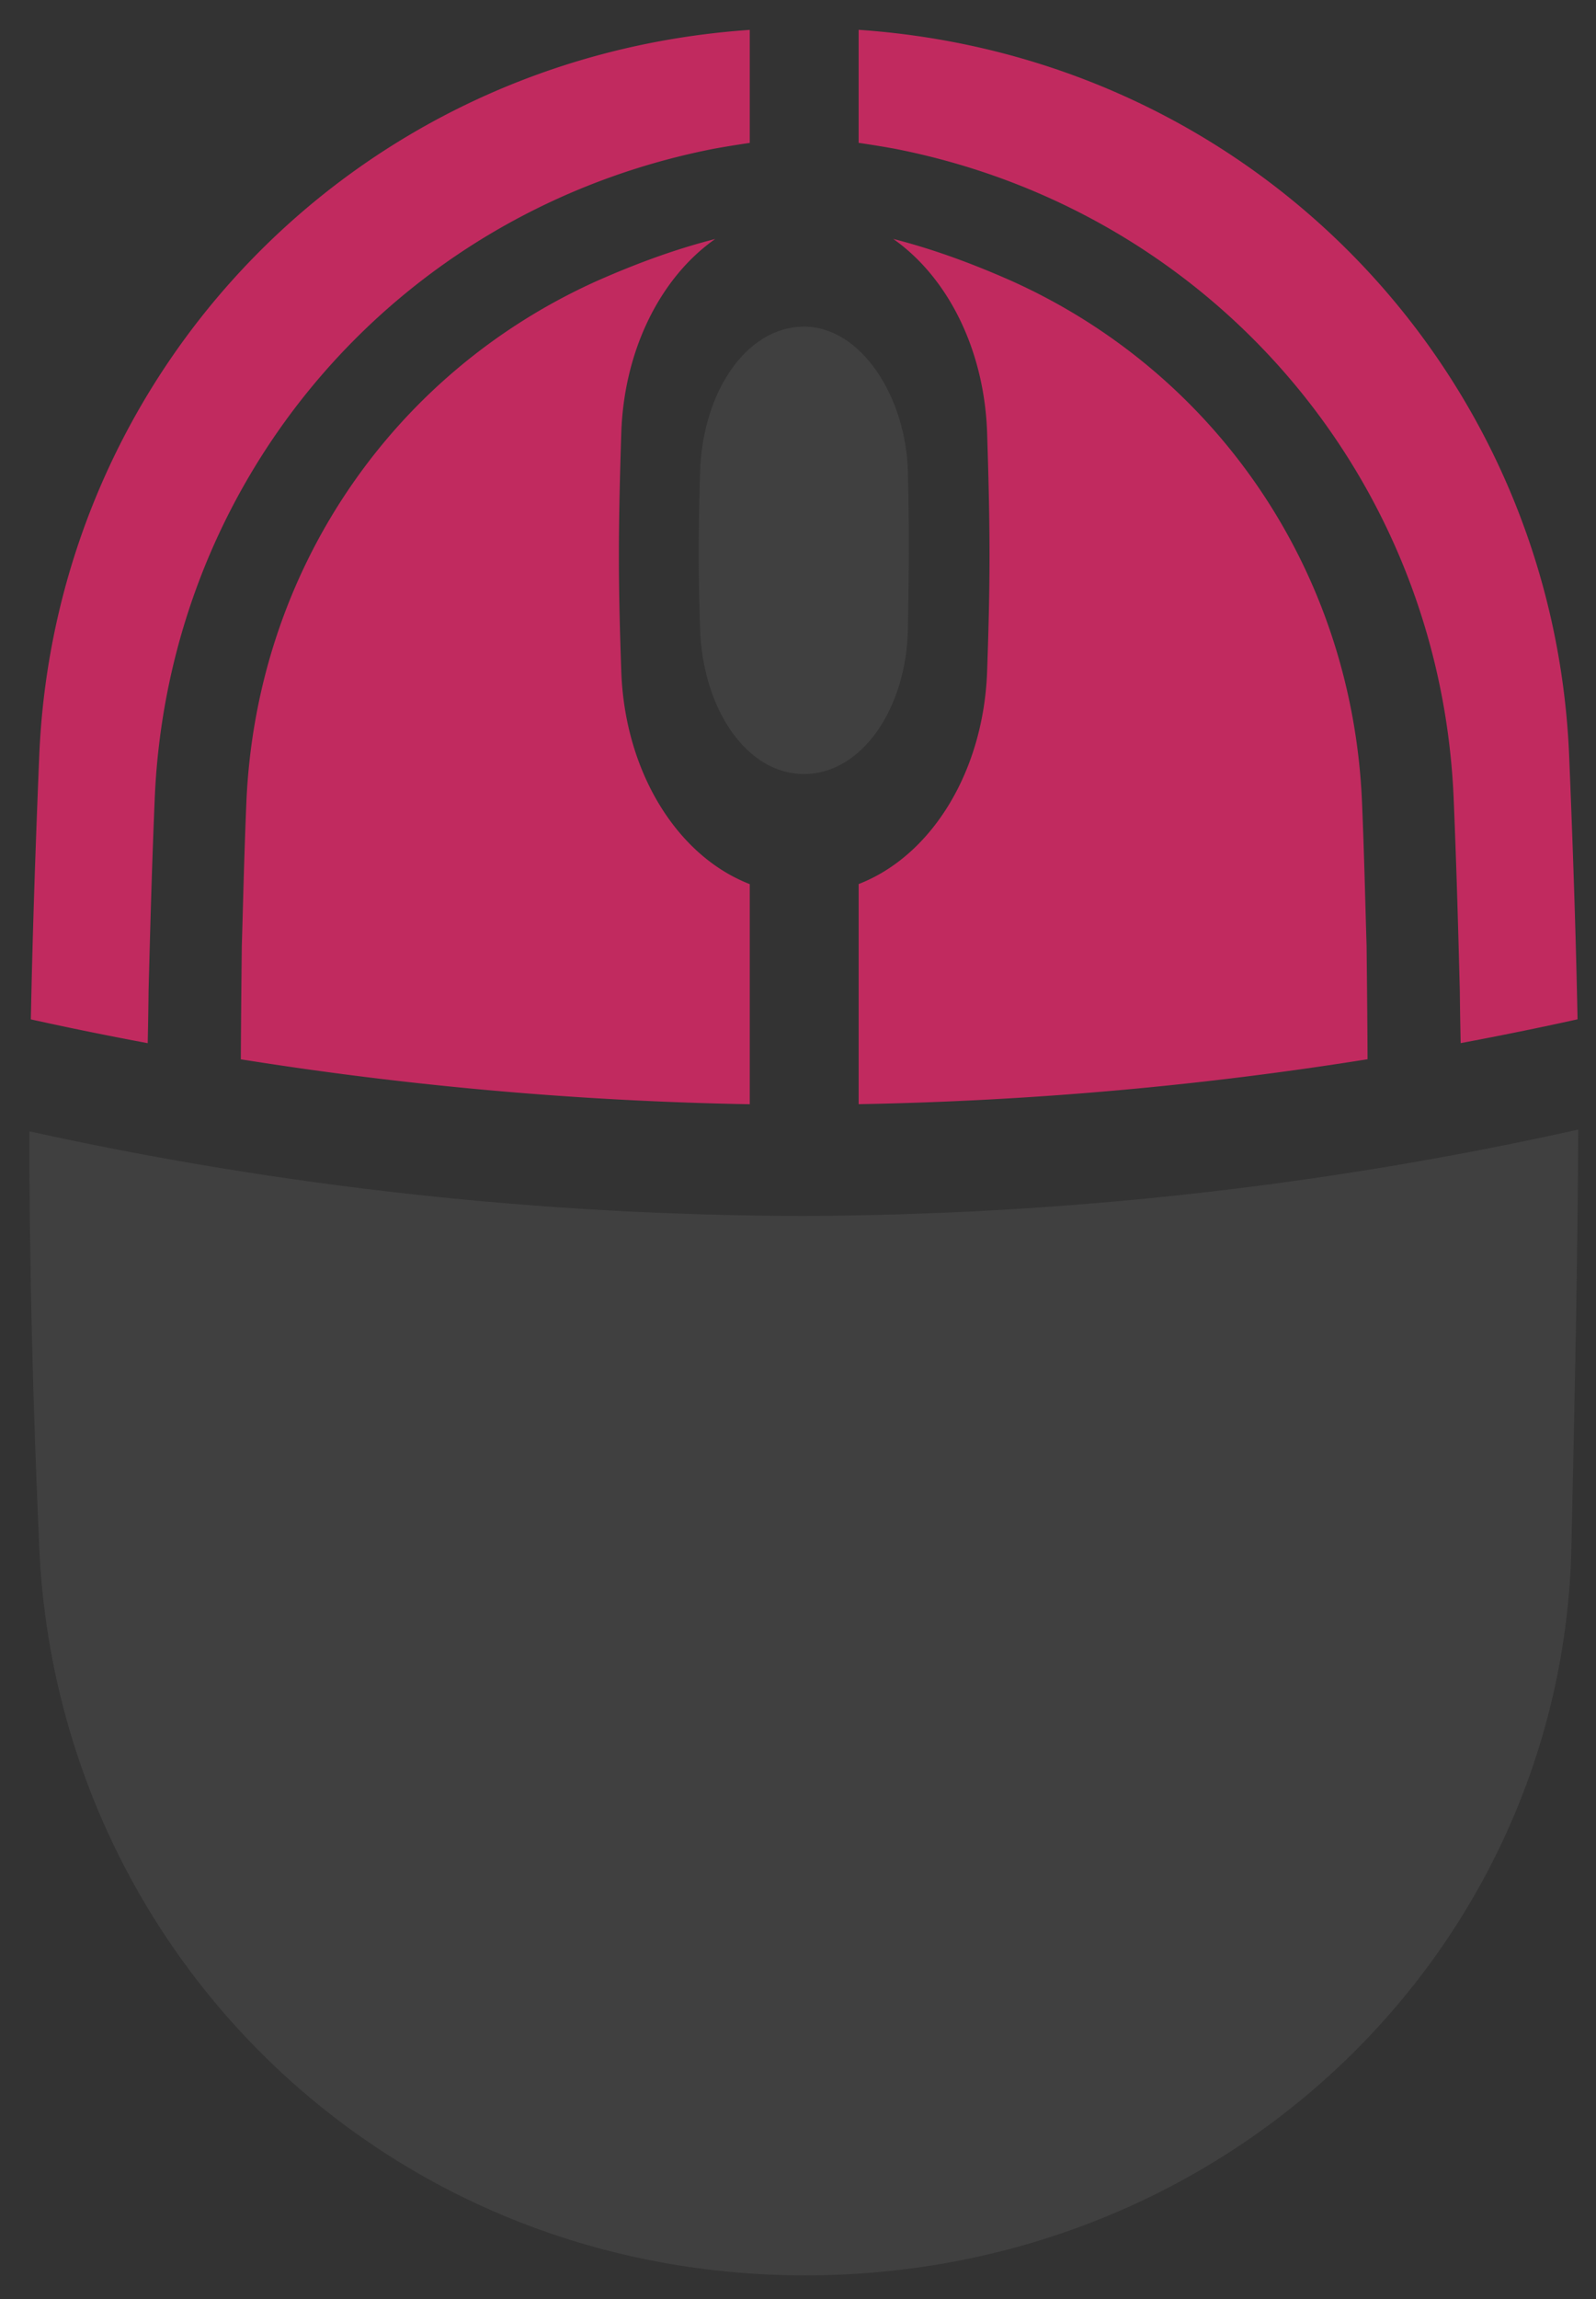 <?xml version="1.0" encoding="UTF-8" standalone="no"?>
<!-- Created with Inkscape (http://www.inkscape.org/) -->

<svg
   xmlns:dc="http://purl.org/dc/elements/1.1/"
   xmlns:cc="http://creativecommons.org/ns#"
   xmlns:rdf="http://www.w3.org/1999/02/22-rdf-syntax-ns#"
   xmlns:svg="http://www.w3.org/2000/svg"
   xmlns="http://www.w3.org/2000/svg"
   xmlns:xlink="http://www.w3.org/1999/xlink"
   xmlns:sodipodi="http://sodipodi.sourceforge.net/DTD/sodipodi-0.dtd"
   xmlns:inkscape="http://www.inkscape.org/namespaces/inkscape"
   width="50mm"
   height="72mm"
   viewBox="0 0 177.165 255.118"
   id="svg2"
   version="1.1"
   inkscape:version="0.91 r13725"
   sodipodi:docname="mouse.svg"
   inkscape:export-filename="C:\Users\danie_000\Documents\Visual Studio 2013\Projects\PxKeystrokesForScreencasts\Resources\mouse_right_double.png"
   inkscape:export-xdpi="50.09"
   inkscape:export-ydpi="50.09">
  <rect x="0" y="0" width="177.165" height="255.118" fill="#333333" stroke="none"/>
  <defs
     id="defs4">
    <linearGradient
       id="erdgs-6"
       inkscape:collect="always">
      <stop
         id="stop4399"
         offset="0"
         style="stop-color:#808080;stop-opacity:1;" />
      <stop
         id="stop4401"
         offset="1"
         style="stop-color:#808080;stop-opacity:0;" />
    </linearGradient>
    <linearGradient
       inkscape:collect="always"
       xlink:href="#erdgs-6"
       id="linearGradient4395"
       x1="539.421"
       y1="373.54"
       x2="767.716"
       y2="632.139"
       gradientUnits="userSpaceOnUse"
       gradientTransform="translate(35.714,-137.143)" />
  </defs>
  <sodipodi:namedview
     id="base"
     pagecolor="#ffffff"
     bordercolor="#666666"
     borderopacity="1.0"
     inkscape:pageopacity="0.0"
     inkscape:pageshadow="2"
     inkscape:zoom="1.4142136"
     inkscape:cx="4.6822196"
     inkscape:cy="120.25761"
     inkscape:document-units="px"
     inkscape:current-layer="layer1"
     showgrid="false"
     inkscape:window-width="1440"
     inkscape:window-height="837"
     inkscape:window-x="-8"
     inkscape:window-y="-8"
     inkscape:window-maximized="1"
     showguides="true" />
  <g
     inkscape:label="Ebene 1"
     inkscape:groupmode="layer"
     id="layer1"
     transform="translate(0,-797.244)">
    <path
       style="fill:url(#linearGradient4395);fill-opacity:1;fill-rule:evenodd;stroke:none;stroke-width:1.021px;stroke-linecap:butt;stroke-linejoin:miter;stroke-opacity:1"
       d="m 601.377,128.547 c -55.356,-1.8e-4 -98.065,41.588 -100.231,92.803 -1.855,43.85 -1.618,63.257 0,98.982 2.319,51.21 44.875,92.805 100.231,92.804 55.356,1.9e-4 99.065,-41.561 100.231,-92.804 0.898,-39.49 1.473,-53.945 0,-98.982 -1.56,-47.667 -44.876,-92.803 -100.231,-92.803 z"
       id="path3347-0"
       inkscape:connector-curvature="0"
       sodipodi:nodetypes="sssssss" />
    <path
       style="opacity:0.777;fill:#454545;fill-opacity:1;fill-rule:evenodd;stroke:none;stroke-width:1.021px;stroke-linecap:butt;stroke-linejoin:miter;stroke-opacity:1"
       d="m 190.85,771.053 0,21.177 c 8.219,3.327 14.085,13.225 14.342,23.582 0.298,12.021 0.182,15.878 0,26.418 -0.192,11.137 -6.101,20.551 -14.342,23.666 l 0,24.29 c 26.978,-0.383 53.801,-3.449 79.892,-9.131 -0.101,-8.313 -0.305,-17.587 -0.683,-29.418 -1.268,-39.766 -35.066,-77.5 -79.209,-80.584 z"
       id="path4409"
       inkscape:connector-curvature="0" />
    <path
       style="fill:#c12a5f;fill-opacity:1;fill-rule:evenodd;stroke:none;stroke-width:1.021px;stroke-linecap:butt;stroke-linejoin:miter;stroke-opacity:1;opacity:1"
       d="M 83.227 3.316 C 39.293 6.328 6.112 41.278 4.355 83.893 C 3.887 95.243 3.594 104.598 3.424 113.119 C 7.728 114.073 12.056 114.948 16.398 115.76 C 16.425 114.292 16.456 113.172 16.492 109.998 A 1.964 1.964 0 0 1 16.492 109.967 C 16.666 103.397 16.83 96.982 17.172 88.695 C 18.64 53.079 43.939 23.494 79.061 16.543 A 1.964 1.964 0 0 1 79.086 16.537 C 80.542 16.268 81.903 16.054 83.227 15.857 L 83.227 3.316 z M 79.393 26.52 C 75.436 27.533 71.217 28.984 66.234 31.189 C 43.585 41.385 28.408 63.352 27.346 89.113 C 27.091 95.281 27 99.792 26.842 104.963 C 26.814 107.525 26.752 113.091 26.734 117.551 C 45.348 120.523 64.245 122.197 83.227 122.537 L 83.227 98.111 C 75.09 94.955 69.346 85.57 68.965 74.486 C 68.637 64.951 68.589 59.772 68.965 48.068 C 69.262 38.82 73.327 30.771 79.393 26.52 z "
       transform="translate(-7.62939e-6,797.244)"
       id="path4407" />
    <path
       style="fill:#454545;fill-opacity:1;fill-rule:evenodd;stroke:none;stroke-width:1.021px;stroke-linecap:butt;stroke-linejoin:miter;stroke-opacity:1;opacity:0.777"
       d="m 175.188,922.594 c -28.033,6.25 -56.928,9.472 -85.963,9.585 -29.024,-0.05 -57.918,-3.206 -85.961,-9.389 -0.022,13.818 0.363,29.637 1.092,46.152 1.967,44.584 38.074,80.796 85.04,80.796 46.966,10e-5 84.049,-36.182 85.038,-80.796 0.399,-18.012 0.716,-33.338 0.754,-46.348 z"
       id="path3347" />
    <path
       style="fill:#454545;fill-opacity:1;fill-rule:evenodd;stroke:none;stroke-width:1.021px;stroke-linecap:butt;stroke-linejoin:miter;stroke-opacity:1;opacity:0.777"
       d="m 89.248,833.491 c -6.372,-2e-5 -11.288,7.256 -11.537,16.191 -0.214,7.65 -0.186,11.036 0,17.269 0.267,8.934 5.165,16.191 11.537,16.191 6.372,3e-5 11.403,-7.251 11.537,-16.191 0.103,-6.89 0.17,-9.412 0,-17.269 -0.18,-8.316 -5.165,-16.191 -11.537,-16.191 z"
       id="path3347-0-2"
       inkscape:connector-curvature="0"
       sodipodi:nodetypes="sssssss" />
    <g
       transform="translate(411.41,139.326)"
       id="g4342-4">
      <path
         sodipodi:nodetypes="ccsscccsccscccsscccccsssc"
         inkscape:connector-curvature="0"
         id="path3347-7"
         d="m 173.654,234.41 0,25.973 c 9.688,4.08 16.601,16.22 16.904,28.922 0.352,14.743 0.214,19.473 0,32.4 -0.227,13.659 -7.191,25.204 -16.904,29.025 l 0,29.791 c 31.797,-0.47 63.413,-4.23 94.164,-11.199 -0.119,-10.196 -0.36,-21.57 -0.805,-36.08 -1.494,-48.771 -41.33,-95.049 -93.359,-98.832 z m -14.143,0.01 c -51.783,3.694 -90.89,46.558 -92.961,98.822 -0.552,13.921 -0.897,25.393 -1.098,35.844 30.7,7.081 62.28,10.96 94.059,11.553 l 0,-29.957 c -9.59,-3.871 -16.36,-15.383 -16.809,-28.977 -0.386,-11.694 -0.443,-18.046 0,-32.4 0.42,-13.597 7.209,-25.107 16.809,-28.977 z m 108.391,149.668 c -33.041,7.665 -67.098,11.617 -101.32,11.756 -34.209,-0.061 -68.266,-3.932 -101.318,-11.516 -0.026,16.947 0.428,36.348 1.287,56.604 2.319,54.68 44.876,99.092 100.232,99.092 55.356,2e-4 99.065,-44.376 100.23,-99.092 0.471,-22.09 0.844,-40.888 0.889,-56.844 z"
         style="fill:#454545;fill-opacity:1;fill-rule:evenodd;stroke:none;stroke-width:1.021px;stroke-linecap:butt;stroke-linejoin:miter;stroke-opacity:1" />
      <path
         sodipodi:nodetypes="sssssss"
         inkscape:connector-curvature="0"
         id="path3347-0-2-4"
         d="m 166.61,274.808 c -7.51,-3e-5 -13.304,8.899 -13.598,19.857 -0.252,9.383 -0.219,13.535 0,21.18 0.315,10.958 6.088,19.858 13.598,19.858 7.51,4e-5 13.44,-8.893 13.598,-19.858 0.122,-8.45 0.2,-11.543 0,-21.18 -0.212,-10.2 -6.088,-19.857 -13.598,-19.857 z"
         style="fill:#454545;fill-opacity:1;fill-rule:evenodd;stroke:none;stroke-width:1.021px;stroke-linecap:butt;stroke-linejoin:miter;stroke-opacity:1" />
    </g>
    <path
       style="opacity:1;fill:#528fb4;fill-opacity:1;fill-rule:evenodd;stroke:none;stroke-width:1.021px;stroke-linecap:butt;stroke-linejoin:miter;stroke-opacity:1"
       d="m 294.482,838.133 c -6.372,-2e-5 -11.288,7.256 -11.537,16.191 -0.214,7.65 -0.186,11.036 0,17.269 0.267,8.934 5.165,16.191 11.537,16.191 6.372,3e-5 11.403,-7.251 11.537,-16.191 0.103,-6.89 0.17,-9.412 0,-17.269 -0.18,-8.316 -5.165,-16.191 -11.537,-16.191 z"
       id="path3347-0-2-7"
       inkscape:connector-curvature="0"
       sodipodi:nodetypes="sssssss" />
    <path
       style="opacity:1;fill:#008080;fill-opacity:1;fill-rule:evenodd;stroke:none;stroke-width:1.021px;stroke-linecap:butt;stroke-linejoin:miter;stroke-opacity:1"
       d="m -71.363,818.199 c -40.241,4.596 -70.098,37.128 -71.73,76.721 -0.419,10.168 -0.659,18.372 -0.834,26.156 23.73,5.073 48.061,7.955 72.564,8.615 l 0,-18.502 c -8.493,-4.509 -13.871,-14.445 -14.258,-25.699 -0.329,-9.568 -0.379,-14.909 -0.002,-26.656 0.362,-11.264 5.758,-21.204 14.26,-25.711 l 0,-14.924 z m -2.5,2.928 0,10.633 c -8.64,5.3 -13.891,15.573 -14.258,26.994 -0.378,11.779 -0.328,17.232 0.002,26.822 0.392,11.407 5.624,21.675 14.256,26.977 l 0,14.512 c -22.783,-0.76 -45.396,-3.446 -67.498,-8.047 0.171,-7.214 0.381,-14.665 0.766,-23.994 1.545,-37.468 29.108,-68.28 66.732,-73.896 z"
       id="path4661"
       inkscape:connector-curvature="0" />
    <ellipse
       style="opacity:1;fill:#ffffff;fill-opacity:1;stroke:none"
       id="path4685"
       cx="303.081"
       cy="865.559"
       rx="7.238"
       ry="7.221" />
    <ellipse
       style="opacity:1;fill:#ffffff;fill-opacity:1;stroke:none"
       id="path4685-6"
       cx="284.591"
       cy="866.043"
       rx="7.238"
       ry="7.146" />
    <path
       inkscape:connector-curvature="0"
       style="opacity:1;fill:#c12a5f;fill-opacity:1;fill-rule:evenodd;stroke:none;stroke-width:1.021px;stroke-linecap:butt;stroke-linejoin:miter;stroke-opacity:1"
       d="m -17.954,708.92 c -43.934,3.012 -77.114,37.962 -78.871,80.576 -0.468,11.35 -0.761,20.705 -0.931,29.226 26.047,5.774 52.84,8.937 79.802,9.42 l 0,-24.426 c -8.136,-3.156 -13.88,-12.542 -14.261,-23.626 -0.328,-9.535 -0.376,-14.714 0,-26.418 0.356,-11.086 6.116,-20.471 14.261,-23.626 z"
       id="path4407-0" />
    <path
       inkscape:connector-curvature="0"
       style="opacity:1;fill:#c12a5f;fill-opacity:1;fill-rule:evenodd;stroke:none;stroke-width:1.021px;stroke-linecap:butt;stroke-linejoin:miter;stroke-opacity:1"
       d="m 95.314,800.553 c 43.934,3.012 77.114,37.962 78.871,80.576 0.468,11.35 0.762,20.706 0.932,29.227 -4.305,0.954 -8.632,1.829 -12.975,2.641 -0.027,-1.468 -0.058,-2.588 -0.094,-5.762 a 1.964,1.964 0 0 0 0,-0.031 c -0.174,-6.57 -0.338,-12.985 -0.68,-21.271 -1.468,-35.616 -26.767,-65.201 -61.889,-72.152 a 1.964,1.964 0 0 0 -0.025,-0.006 c -1.456,-0.269 -2.817,-0.483 -4.141,-0.68 l 0,-12.541 z m 3.834,23.203 c 3.957,1.014 8.176,2.464 13.158,4.67 22.65,10.196 37.827,32.162 38.889,57.924 0.254,6.168 0.345,10.679 0.504,15.85 0.028,2.562 0.09,8.128 0.107,12.588 -18.613,2.973 -37.51,4.646 -56.492,4.986 l 0,-24.426 c 8.136,-3.156 13.881,-12.541 14.262,-23.625 0.328,-9.535 0.376,-14.714 0,-26.418 -0.297,-9.248 -4.363,-17.297 -10.428,-21.549 z"
       id="path4407-05" />
  </g>
</svg>
